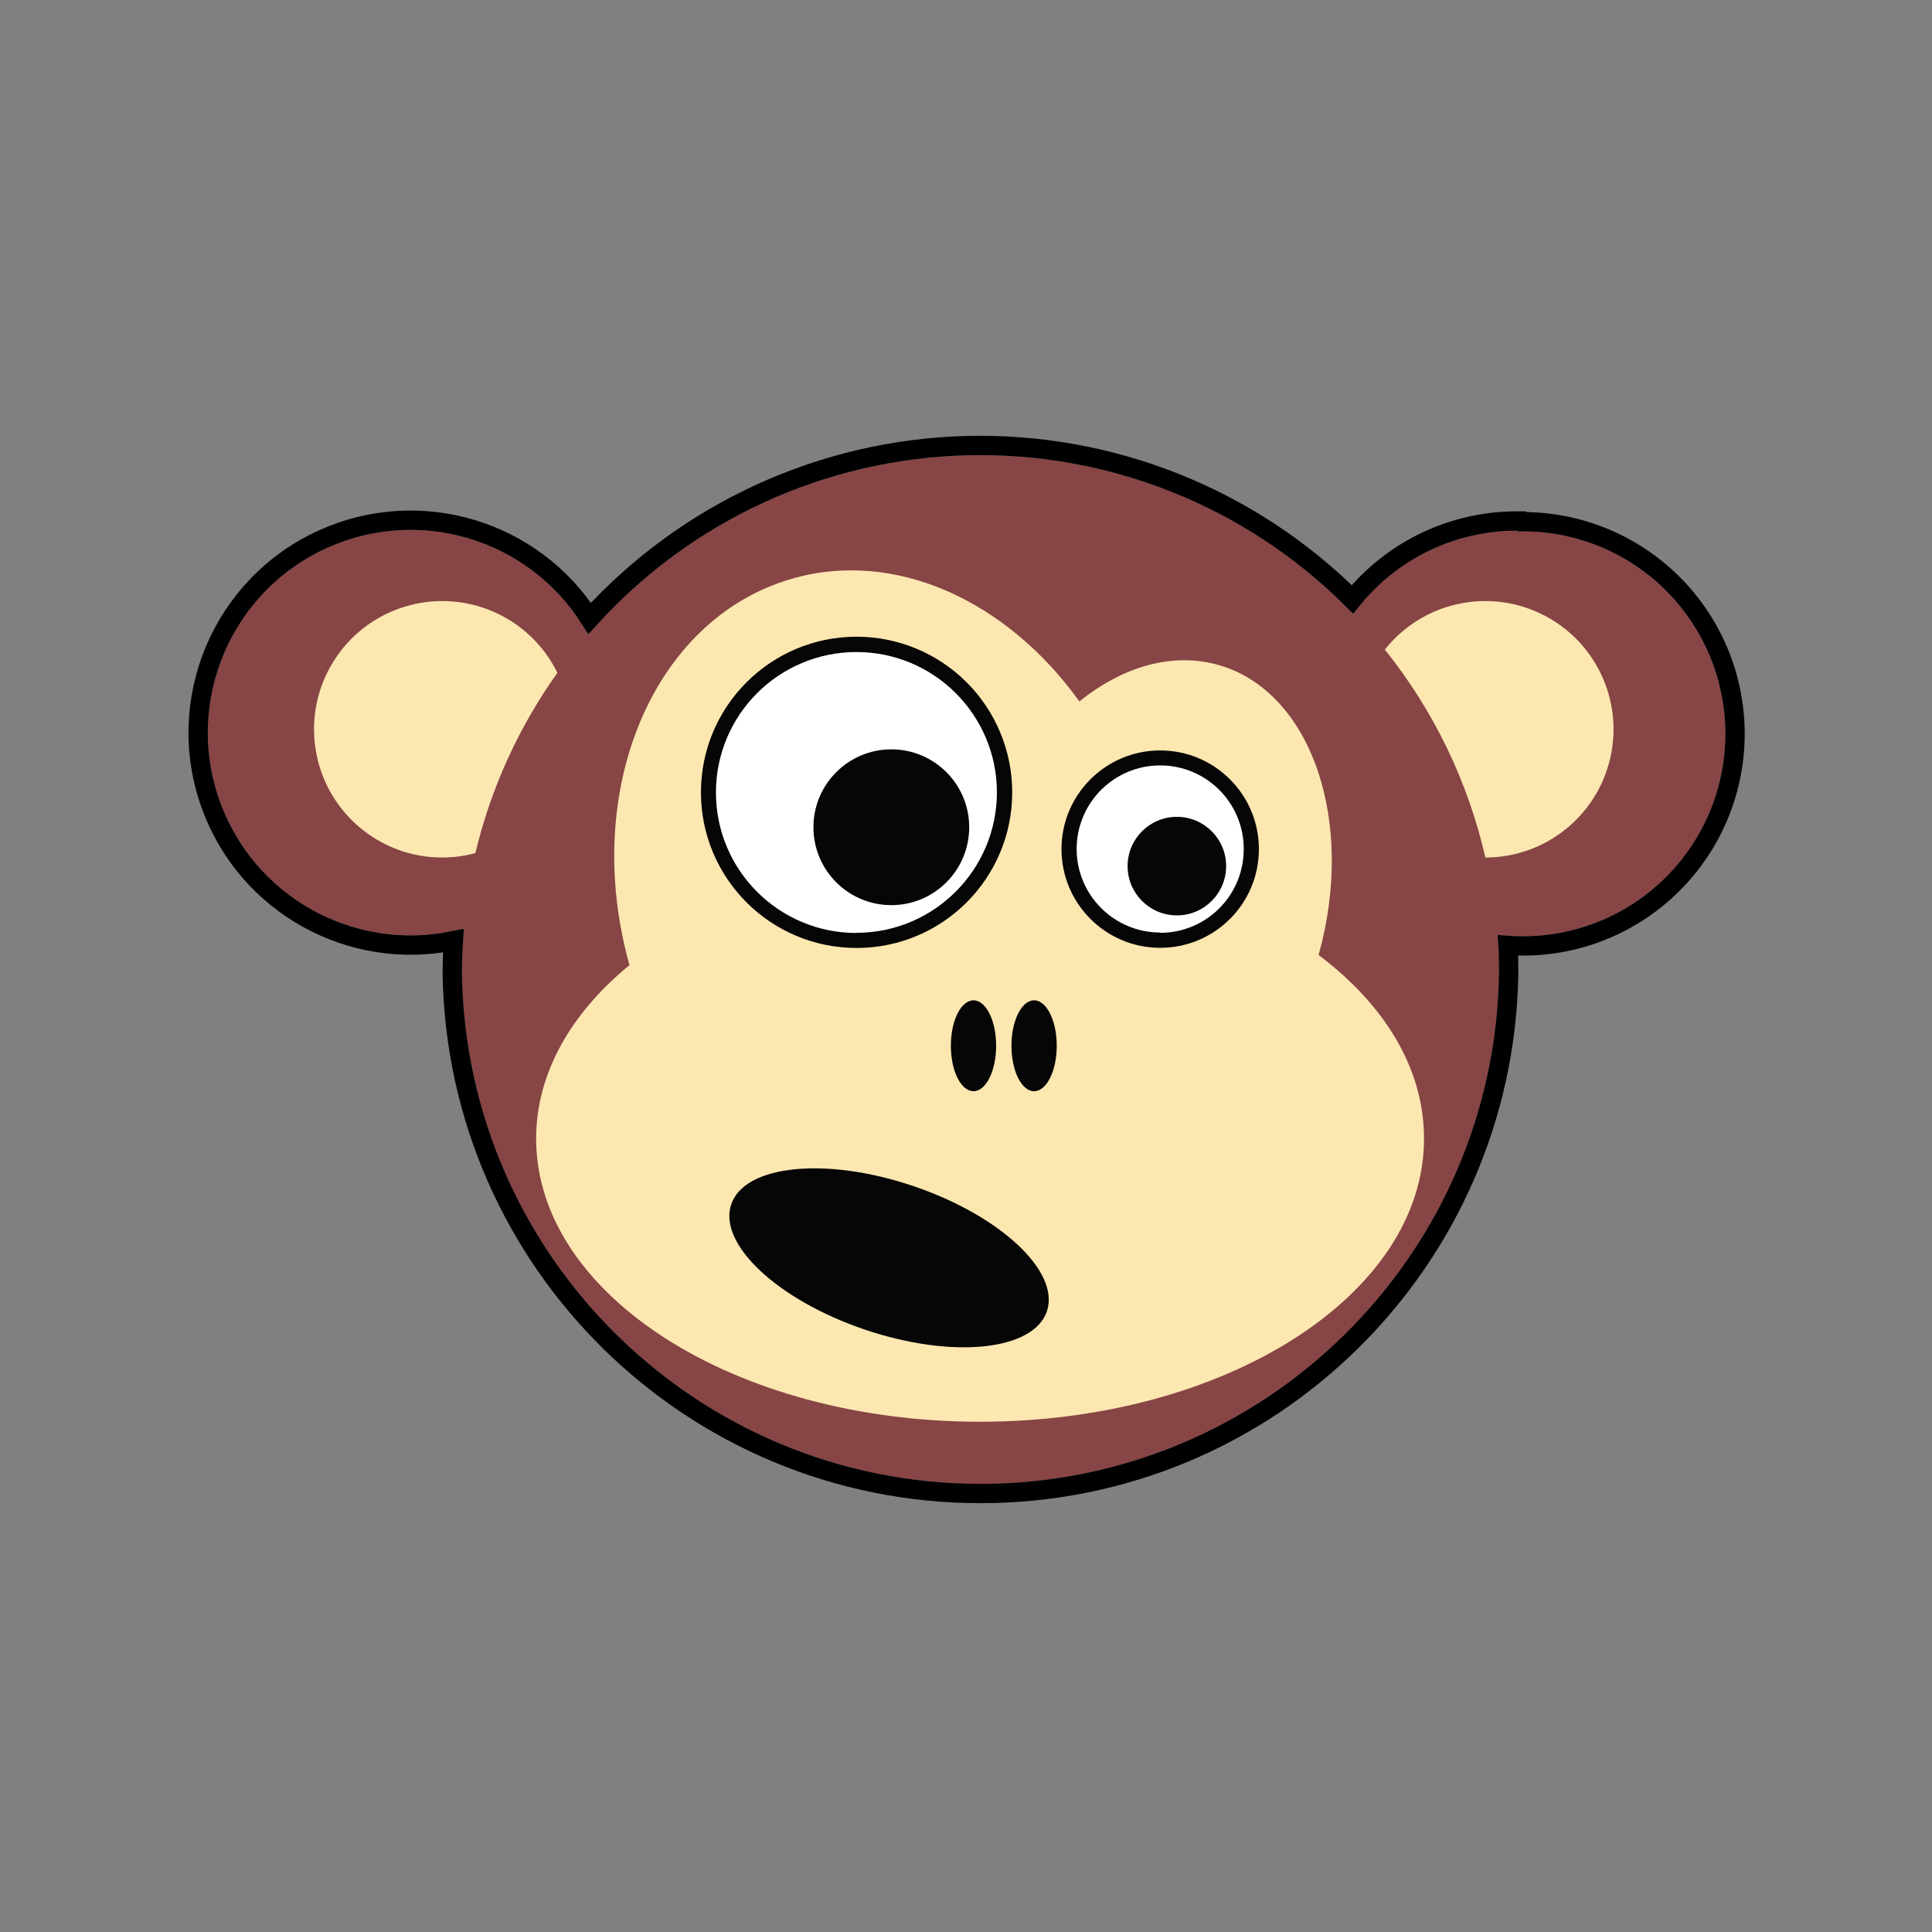 <?xml version="1.0" encoding="UTF-8"?>
<svg width="100px" height="100px" viewBox="0 0 100 100" version="1.1" xmlns="http://www.w3.org/2000/svg" xmlns:xlink="http://www.w3.org/1999/xlink" style="background: #E64369;">
    <rect x="0" y="0" width="100" height="100" fill="#808080" stroke="none"/>
    <!-- Generator: Sketch 46.2 (44496) - http://www.bohemiancoding.com/sketch -->
    <title>Artboard</title>
    <desc>Created with Sketch.</desc>
    <defs>
        <path d="M68.507,4.467 C65.158,4.467 62.013,6.073 60.048,8.784 C54.822,3.347 47.548,0.364 40.009,0.567 C32.471,0.771 25.368,4.142 20.444,9.853 C17.8,5.059 11.915,3.103 6.927,5.36 C1.939,7.617 -0.476,13.329 1.38,18.479 C3.235,23.63 8.739,26.489 14.02,25.046 C13.949,25.838 13.909,26.63 13.909,27.422 C14.16,42.065 26.103,53.804 40.749,53.804 C55.394,53.804 67.337,42.065 67.588,27.422 C67.588,26.741 67.588,26.067 67.501,25.402 C67.842,25.402 68.182,25.457 68.539,25.457 C72.35,25.562 75.917,23.589 77.854,20.305 C79.79,17.021 79.79,12.944 77.854,9.66 C75.917,6.375 72.35,4.402 68.539,4.507 L68.507,4.467 Z" id="path-1"></path>
    </defs>
    <g id="Page-1" stroke="none" stroke-width="1" fill="none" fill-rule="evenodd">
        <g id="Artboard">
            <g id="noun_852000" transform="translate(10, 23)">
                <g id="Shape" fill-rule="nonzero">
                    <use fill="#874545" fill-rule="evenodd" xlink:href="#path-1"></use>
                    <path stroke="#000000" stroke-width="1" d="M68.776,4.003 C72.674,3.985 76.298,6.037 78.284,9.406 C80.313,12.847 80.313,17.118 78.284,20.559 C76.255,24 72.518,26.067 68.539,25.957 C68.39,25.957 68.271,25.951 68.056,25.935 C68.082,26.315 68.088,26.749 68.088,27.43 C67.832,42.346 55.667,54.304 40.749,54.304 C25.83,54.304 13.665,42.346 13.409,27.422 C13.409,26.855 13.429,26.28 13.468,25.692 C8.151,26.789 2.773,23.823 0.909,18.649 C-1.035,13.253 1.495,7.269 6.721,4.904 C11.732,2.637 17.607,4.429 20.523,9.009 C25.517,3.505 32.548,0.268 39.996,0.067 C47.481,-0.135 54.711,2.748 60.001,8.023 C62.073,5.466 65.195,3.967 68.507,3.967 L68.747,3.967 L68.776,4.003 Z"></path>
                </g>
                <path d="M12.895,21.386 C9.617,21.388 6.829,18.996 6.331,15.755 C5.834,12.515 7.777,9.397 10.904,8.416 C14.032,7.434 17.408,8.882 18.851,11.826 C16.847,14.633 15.405,17.801 14.606,21.156 C14.048,21.307 13.473,21.384 12.895,21.386 L12.895,21.386 Z M40.721,50.59 C28.048,50.59 17.75,44.032 17.75,35.937 C17.75,32.554 19.556,29.434 22.582,26.954 C20.063,17.98 23.762,9.069 30.939,6.97 C36.325,5.386 42.147,8.111 45.869,13.307 C48.119,11.493 50.717,10.725 53.133,11.438 C57.885,12.84 60.182,19.525 58.25,26.432 C61.655,28.99 63.707,32.293 63.707,35.937 C63.707,44.024 53.418,50.59 40.721,50.59 Z M66.883,21.386 C65.983,17.451 64.204,13.771 61.679,10.622 C63.605,8.195 66.954,7.424 69.747,8.763 C72.541,10.102 74.037,13.196 73.351,16.217 C72.666,19.239 69.981,21.384 66.883,21.386 L66.883,21.386 Z" id="Combined-Shape" fill="#FDE7B1"></path>
                <path d="M50.051,15.842 C47.23,15.842 44.943,18.129 44.943,20.95 C44.943,23.772 47.23,26.059 50.051,26.059 C52.873,26.059 55.16,23.772 55.16,20.95 C55.16,18.129 52.873,15.842 50.051,15.842 L50.051,15.842 Z" id="Shape" fill="#070606"></path>
                <path d="M50.051,25.267 C47.663,25.267 45.727,23.331 45.727,20.943 C45.727,18.554 47.663,16.618 50.051,16.618 C52.44,16.618 54.376,18.554 54.376,20.943 C54.38,22.092 53.927,23.196 53.115,24.011 C52.304,24.825 51.201,25.283 50.051,25.283 L50.051,25.267 Z" id="Shape" fill="#FFFFFF"></path>
                <path d="M34.329,9.956 C29.881,9.961 26.278,13.569 26.281,18.017 C26.284,22.465 29.891,26.069 34.339,26.067 C38.787,26.066 42.392,22.46 42.392,18.012 C42.392,15.874 41.542,13.824 40.03,12.313 C38.517,10.802 36.467,9.954 34.329,9.956 Z" id="Shape" fill="#070606"></path>
                <path d="M34.329,25.291 C30.313,25.291 27.057,22.036 27.057,18.02 C27.057,14.004 30.313,10.749 34.329,10.749 C38.345,10.749 41.6,14.004 41.6,18.02 C41.591,22.031 38.34,25.279 34.329,25.283 L34.329,25.291 Z" id="Shape" fill="#FFFFFF"></path>
                <path d="M36.135,23.85 C33.908,23.85 32.103,22.044 32.103,19.818 C32.103,17.591 33.908,15.786 36.135,15.786 C38.361,15.786 40.166,17.591 40.166,19.818 C40.166,22.044 38.361,23.85 36.135,23.85 Z M50.915,24.38 C49.506,24.38 48.364,23.238 48.364,21.83 C48.364,20.421 49.506,19.279 50.915,19.279 C52.323,19.279 53.465,20.421 53.465,21.83 C53.465,23.238 52.323,24.38 50.915,24.38 Z M40.388,33.481 C39.741,33.481 39.216,32.428 39.216,31.129 C39.216,29.829 39.741,28.776 40.388,28.776 C41.036,28.776 41.56,29.829 41.56,31.129 C41.56,32.428 41.036,33.481 40.388,33.481 Z M43.525,33.481 C42.877,33.481 42.352,32.428 42.352,31.129 C42.352,29.829 42.877,28.776 43.525,28.776 C44.172,28.776 44.697,29.829 44.697,31.129 C44.697,32.428 44.172,33.481 43.525,33.481 Z M44.187,44.872 C43.492,46.923 39.271,47.347 34.759,45.819 C30.247,44.29 27.152,41.389 27.847,39.338 C28.541,37.287 32.762,36.863 37.274,38.391 C41.787,39.92 44.881,42.821 44.187,44.872 Z" id="Face" fill="#070606" fill-rule="nonzero"></path>
            </g>
        </g>
    </g>
</svg>